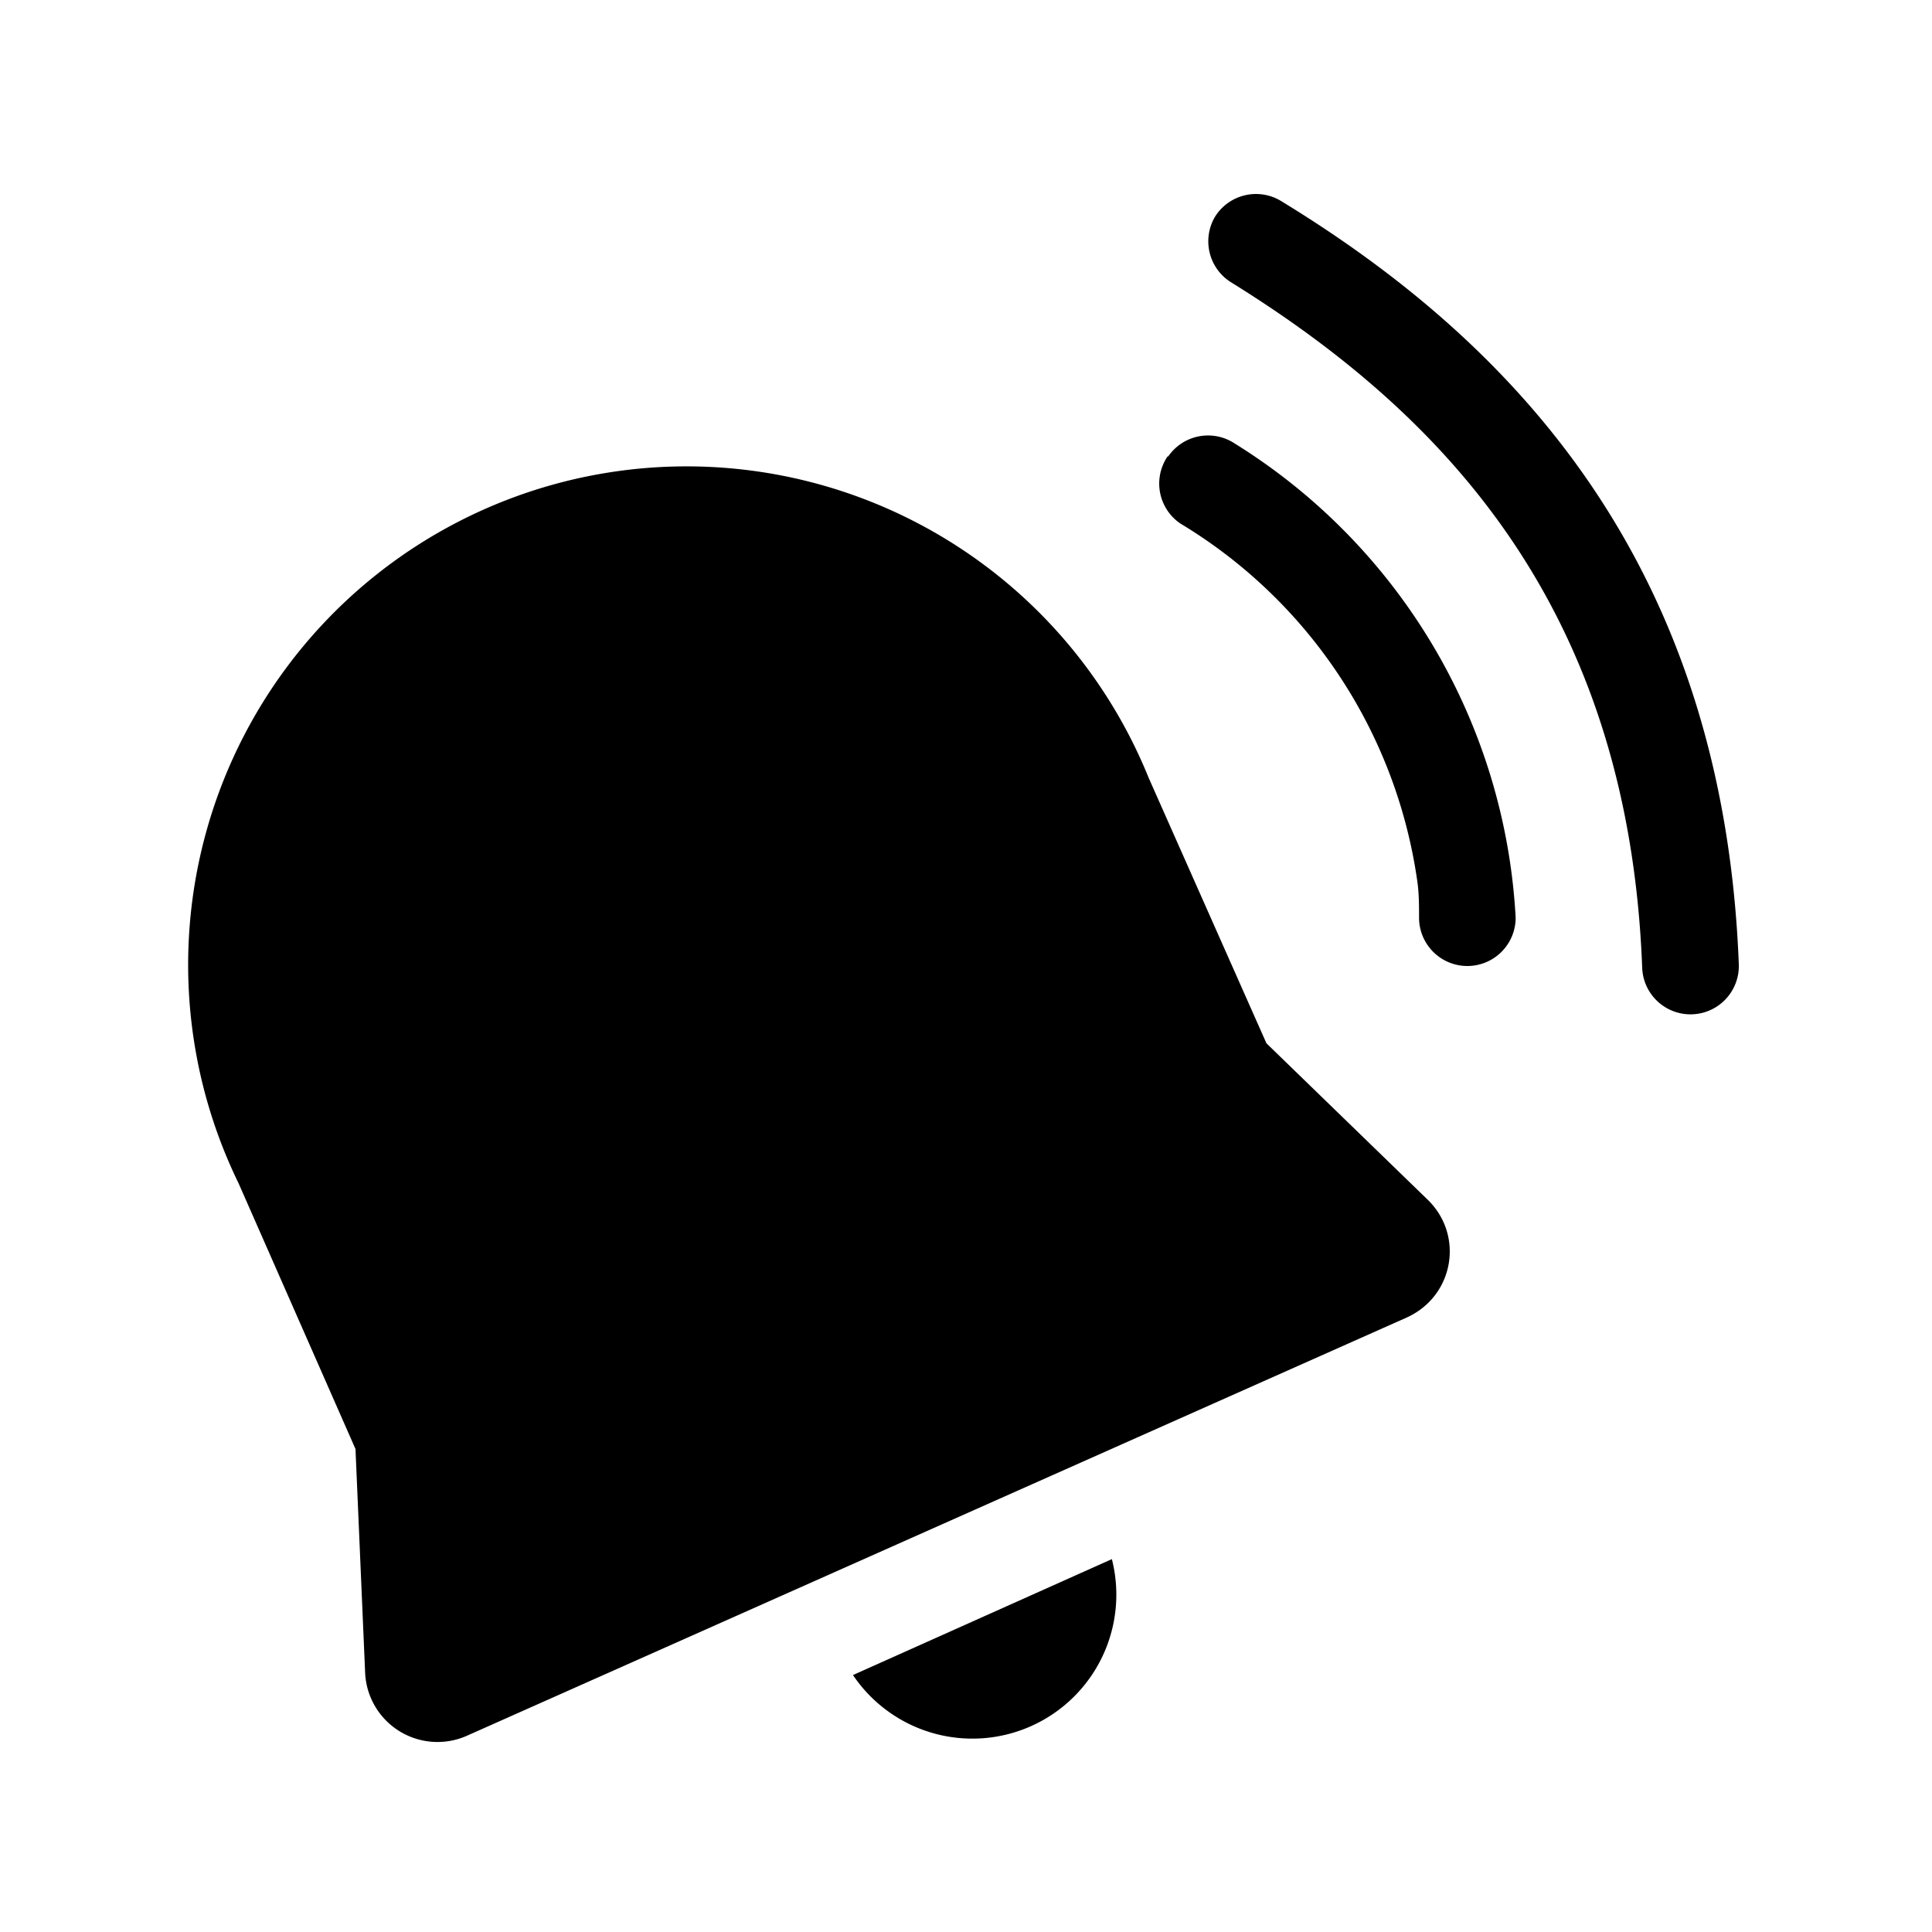 <svg width="20" height="20" viewBox="0 0 20 20" xmlns="http://www.w3.org/2000/svg"><path d="M2.47 12.25a5.16 5.16 0 119.42-4.2l1.22 2.75 1.67 1.62c.38.37.27 1-.22 1.22l-9.73 4.33a.75.75 0 01-1.05-.65L3.68 15l-1.21-2.75z"/><path d="M8.83 17.34a1.49 1.49 0 002.68-1.2l-2.68 1.2z"/><path d="M12.09 4.73a.5.5 0 01.69-.14 6.17 6.17 0 012.91 4.91.5.5 0 11-1 0c0-.13 0-.26-.02-.39a5.17 5.17 0 00-2.45-3.69.5.5 0 01-.13-.7z"/><path d="M12.58 2.24a.5.5 0 01.68-.16c2.46 1.5 4.58 3.8 4.74 7.9a.5.5 0 11-1 .04c-.14-3.68-2-5.7-4.26-7.1a.5.5 0 01-.16-.68z"/></svg>
